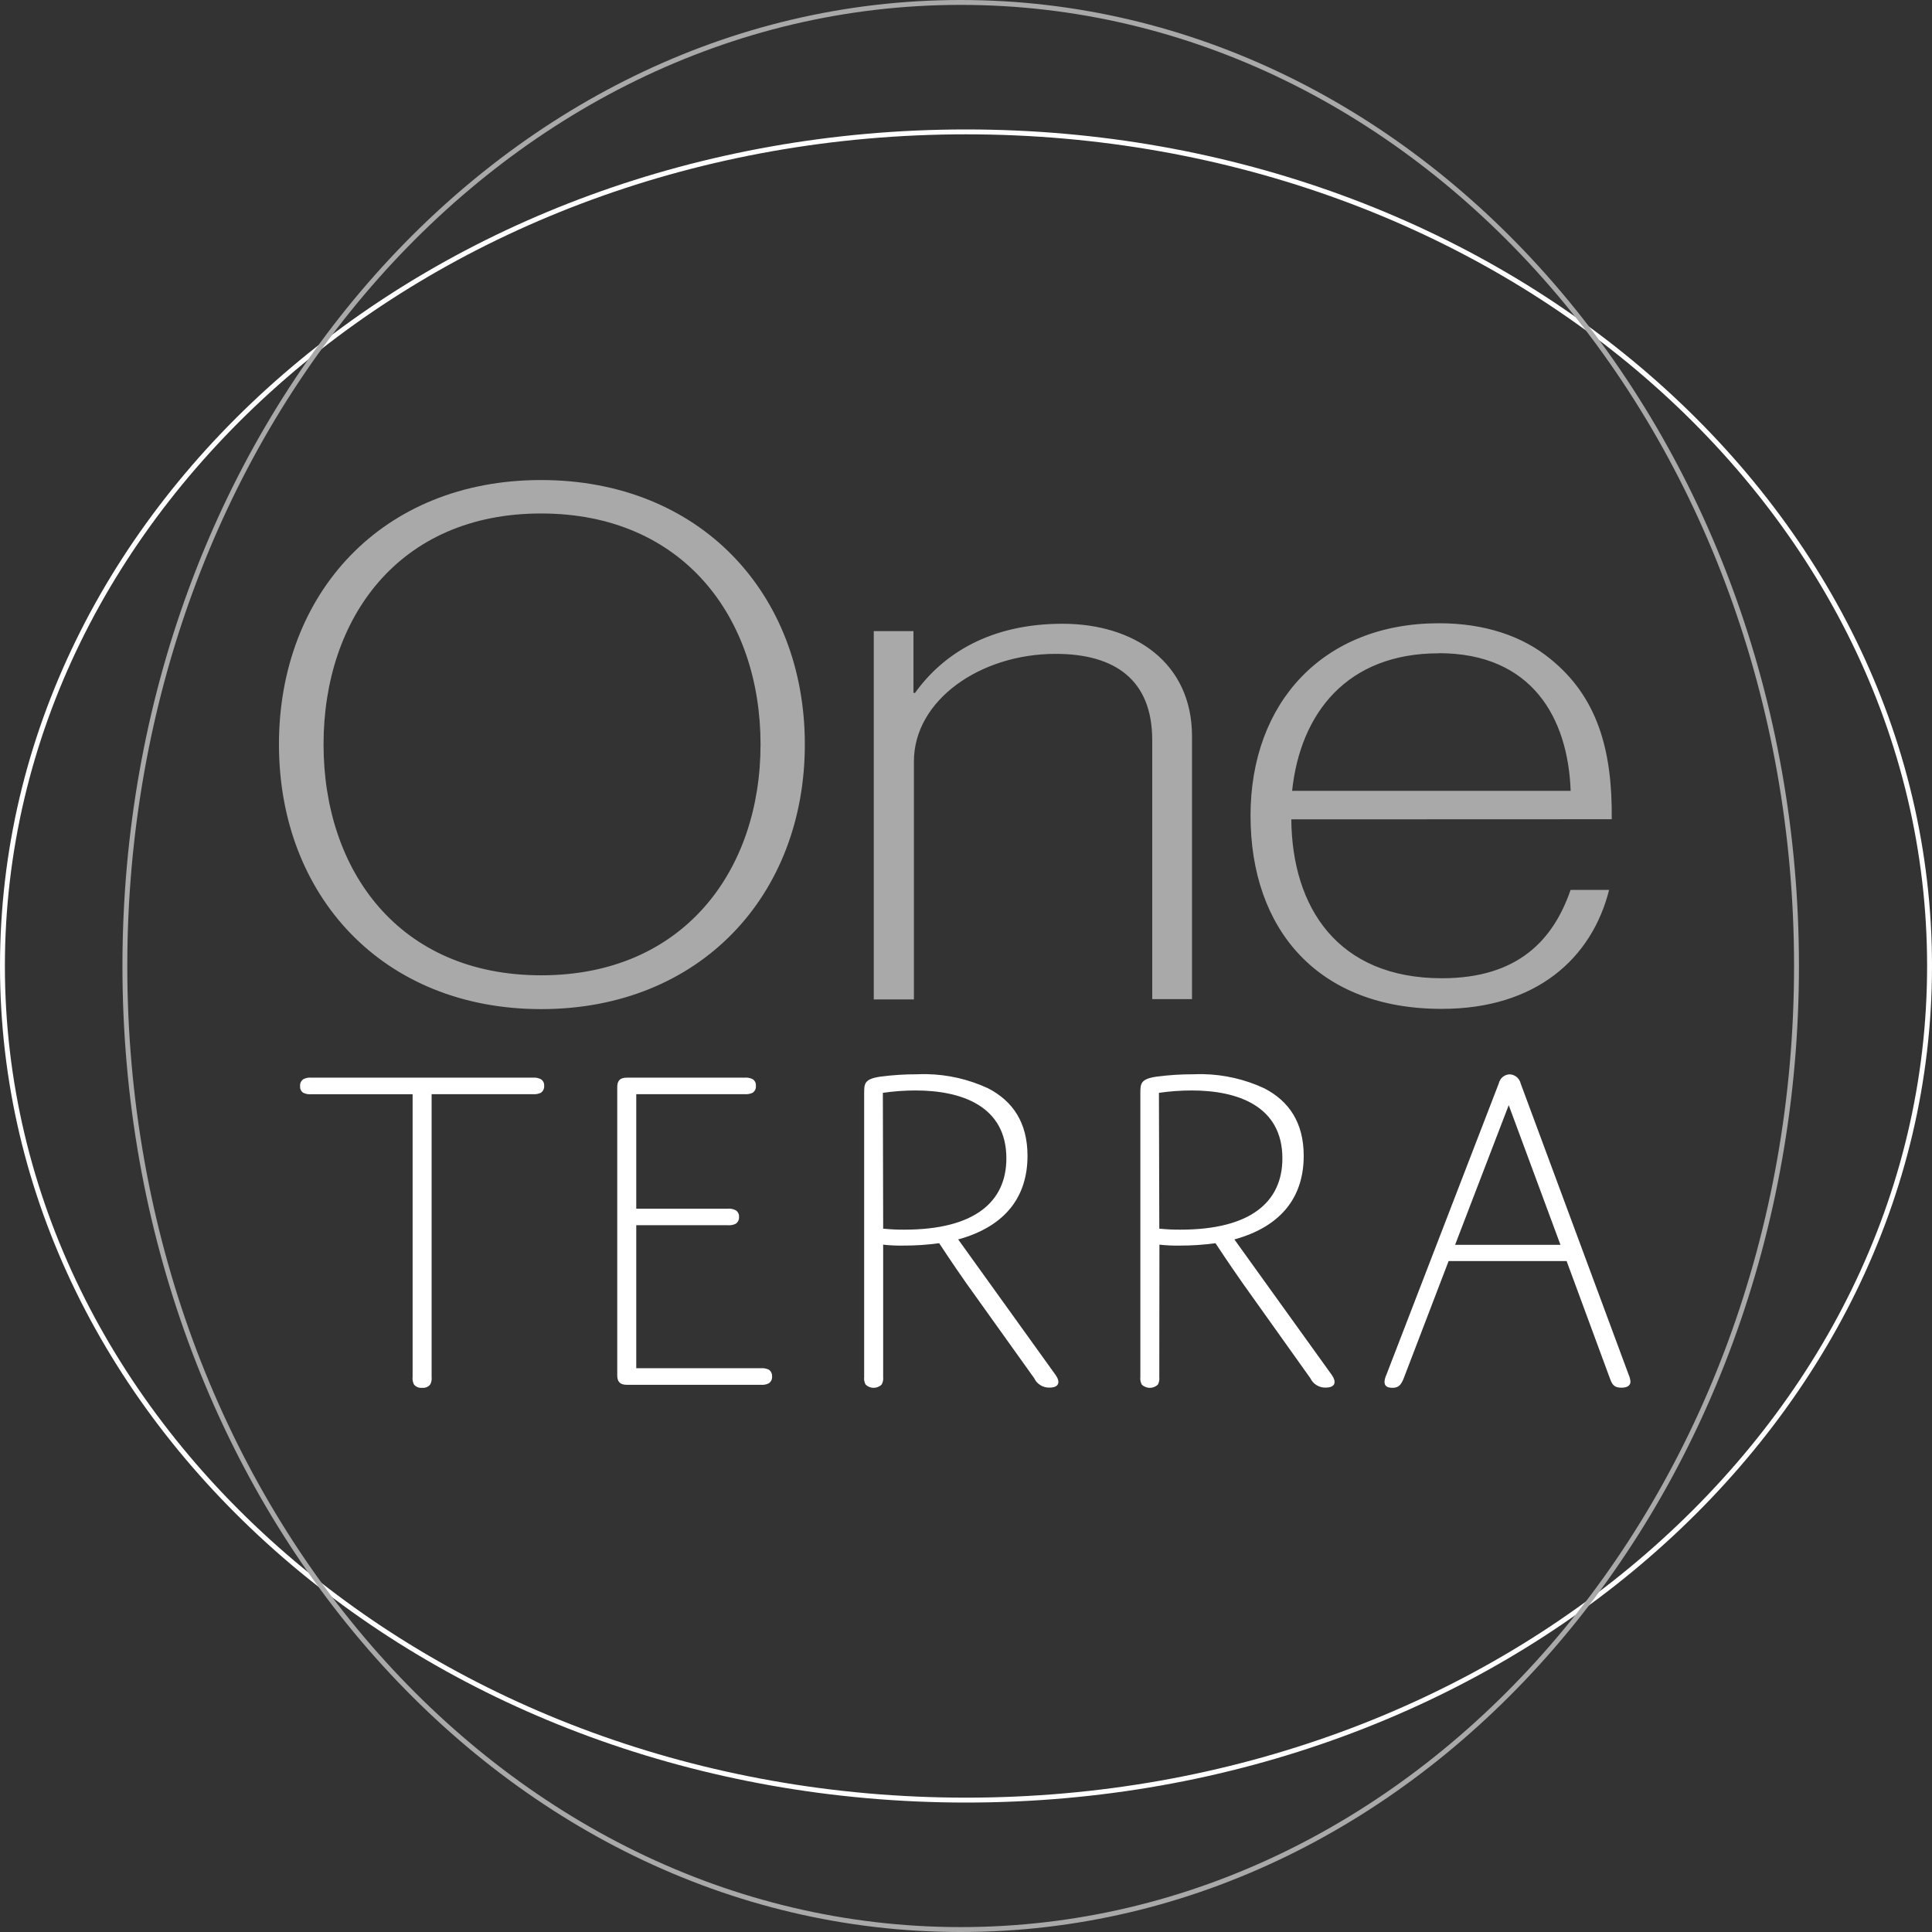 <?xml version="1.0" encoding="UTF-8"?>
<svg width="450" height="450" version="1.1" xmlns="http://www.w3.org/2000/svg">
	<rect width="100%" height="100%" fill="#333333" stroke="none"/>
	<path d="m225 30.15c-124.22 2e-6 -225 87.197-225 194.85 0 107.65 100.79 194.85 225 194.85s225-87.197 225-194.85c0-107.65-100.78-194.85-225-194.85zm0 1.138c123.68 0 223.86 86.769 223.86 193.71 0 106.94-100.18 193.71-223.86 193.71s-223.86-86.769-223.86-193.71c5.8e-6 -106.94 100.18-193.71 223.86-193.71z" fill="#fff"/>
	<path d="m223.76 0c-107.87-5.8025e-6 -195.24 100.78-195.24 225s87.373 225 195.24 225c107.87 0 195.25-100.78 195.25-225s-87.376-225-195.25-225zm0 1.138c107.16 0 194.11 100.18 194.11 223.86s-86.947 223.86-194.11 223.86c-107.16 1e-5 -194.11-100.18-194.11-223.86 2e-6 -123.68 86.945-223.86 194.11-223.86z" fill="#a9a9a9"/>
	<path d="m126.02 111.81c-37.002 0-61.046 26.382-61.046 61.572s24.121 61.66 61.09 61.66 61.397-26.47 61.397-61.66-24.439-61.572-61.441-61.572zm0 7.788c33.141 0 51.125 24.323 51.125 53.785 0 29.38-17.924 53.785-51.081 53.785-33.158 2e-5 -50.702-24.405-50.702-53.785s17.517-53.785 50.658-53.785zm209.13 25.57c-26.909 0-43.878 18.429-43.878 44.813s15.593 45.052 44.579 45.003c21.952 0 34.932-11.778 38.939-27.703h-8.971c-4.008 11.621-12.22 20.573-29.968 20.573-24.226 0-34.902-16.437-35.082-37.011l74.635-0.029c0.18-16.269-3.426-28.557-14.305-37.347-6.494-5.319-15.268-8.299-25.95-8.299zm-87.668 0.117c-16.8 0-27.808 6.969-34.351 16.102h-0.365v-14.392h-9.249v85.798h9.351v-55.436c0-14.272 15.455-25.059 33.007-25.059 13.741 0 22.502 5.982 22.502 20.091v60.33h9.264v-61.251c0-17.055-13.358-26.184-30.158-26.184zm87.625 6.853c21.74 0 30.123 15.101 30.728 32.057h-64.875c1.914-18.086 12.798-32.028 34.161-32.028z" fill="#a9a9a9"/>
	<path d="m215.8 250.19c-0.708-0.012-1.424-1e-3 -2.133 0.029-2.888-8e-3 -5.772 0.177-8.635 0.555-3.762 0.557-3.755 1.65-3.755 3.974v65.97c-0.075 0.611 0.038 1.23 0.336 1.768 1.038 1.025 2.702 1.025 3.74 0 0.298-0.538 0.426-1.157 0.351-1.768v-30.815c1.542 0.178 3.095 0.245 4.646 0.219 2.812 0.011 5.615-0.173 8.402-0.555 0 0 3.026 4.644 6.298 9.293l15.824 22.136c0.636 1.373 2.025 2.236 3.536 2.206 2.437 0 2.544-1.442 1.432-2.981l-22.662-31.531c11.238-3.11 16.146-10.18 16.146-19.477 0-7.742-3.434-12.743-9.176-15.722-4.505-2.097-9.396-3.219-14.348-3.302zm64.319 0c-0.708-0.012-1.423-2e-3 -2.133 0.029-2.883-7e-3 -5.763 0.177-8.621 0.555-3.762 0.557-3.755 1.65-3.755 3.974v65.97c-0.071 0.609 0.037 1.225 0.321 1.768 1.044 1.027 2.726 1.027 3.77 0 0.284-0.543 0.393-1.159 0.321-1.768l0.029-30.815c1.542 0.177 3.095 0.244 4.646 0.219 2.812 0.013 5.63-0.172 8.416-0.555 0 0 3.041 4.644 6.312 9.293l15.766 22.136c0.645 1.372 2.035 2.234 3.551 2.206 2.437 0 2.528-1.442 1.432-2.981l-22.662-31.531c11.238-3.11 16.146-10.18 16.146-19.477 0-7.742-3.434-12.743-9.176-15.722-4.51-2.099-9.405-3.221-14.363-3.302zm71.508 0.044c-1.224 0.037-2.26 0.909-2.528 2.104l-26.169 67.841c-0.247 0.514-0.407 1.068-0.453 1.637 0 0.9 0.445 1.432 1.885 1.432 1.44 0 1.986-0.764 2.542-2.089l10.506-27.44h27.484l10.111 27.411c0.556 1.555 1.136 2.089 2.674 2.089s2.089-0.646 2.089-1.432c-0.055-0.566-0.201-1.119-0.438-1.637l-25.146-67.812c-0.28-1.195-1.331-2.062-2.557-2.104zm-279.56 0.76c-0.483 0.02-0.966 0.149-1.403 0.365-0.543 0.358-0.83 0.99-0.76 1.637-0.062 0.623 0.228 1.22 0.76 1.549 0.586 0.276 1.24 0.383 1.885 0.321h23.554v65.854c-0.071 0.609 0.037 1.225 0.321 1.768 0.46 0.554 1.169 0.833 1.885 0.76 0.717 0.079 1.429-0.201 1.885-0.76 0.298-0.538 0.411-1.157 0.336-1.768v-65.868h23.568c0.645 0.06 1.283-0.047 1.87-0.321 0.534-0.366 0.834-0.992 0.774-1.637 0.055-0.617-0.248-1.208-0.774-1.534-0.583-0.287-1.224-0.413-1.87-0.351h-51.549c-0.162-0.016-0.321-0.021-0.482-0.015zm101.83 0c-0.161-7e-3 -0.32-9.7e-4 -0.482 0.015h-27.426c-1.652 0-2.221 0.781-2.221 2.221v67.11c0 1.424 0.585 2.206 2.221 2.206h31.181c0.647 0.062 1.302-0.049 1.885-0.336 0.54-0.361 0.841-0.99 0.774-1.637 0.04-0.619-0.259-1.22-0.774-1.563-0.587-0.274-1.24-0.381-1.885-0.321h-28.974v-33.314h21.26c0.645 0.063 1.299-0.044 1.885-0.321 0.546-0.357 0.853-0.987 0.789-1.637 0.052-0.621-0.256-1.213-0.789-1.534-0.582-0.29-1.238-0.417-1.885-0.351h-21.26v-26.68h25.219c0.645 0.06 1.298-0.047 1.885-0.321 0.54-0.361 0.826-0.99 0.76-1.637 0.056-0.617-0.233-1.208-0.76-1.534-0.437-0.215-0.919-0.345-1.403-0.365zm39.363 2.995c10.731 0 21.143 3.647 21.143 15.824 0 10.05-7.315 16.599-23.787 16.599-1.639 0.012-3.279-0.069-4.909-0.234l-0.073-31.634c2.525-0.369 5.076-0.554 7.627-0.555zm64.319 0c10.731 0 21.113 3.647 21.113 15.824 0 10.05-7.286 16.599-23.758 16.599-1.639 0.012-3.279-0.07-4.909-0.234l-0.088-31.634c2.53-0.368 5.085-0.553 7.642-0.555zm73.831 3.419 12.054 32.54h-24.547z" fill="#fff"/></svg>
